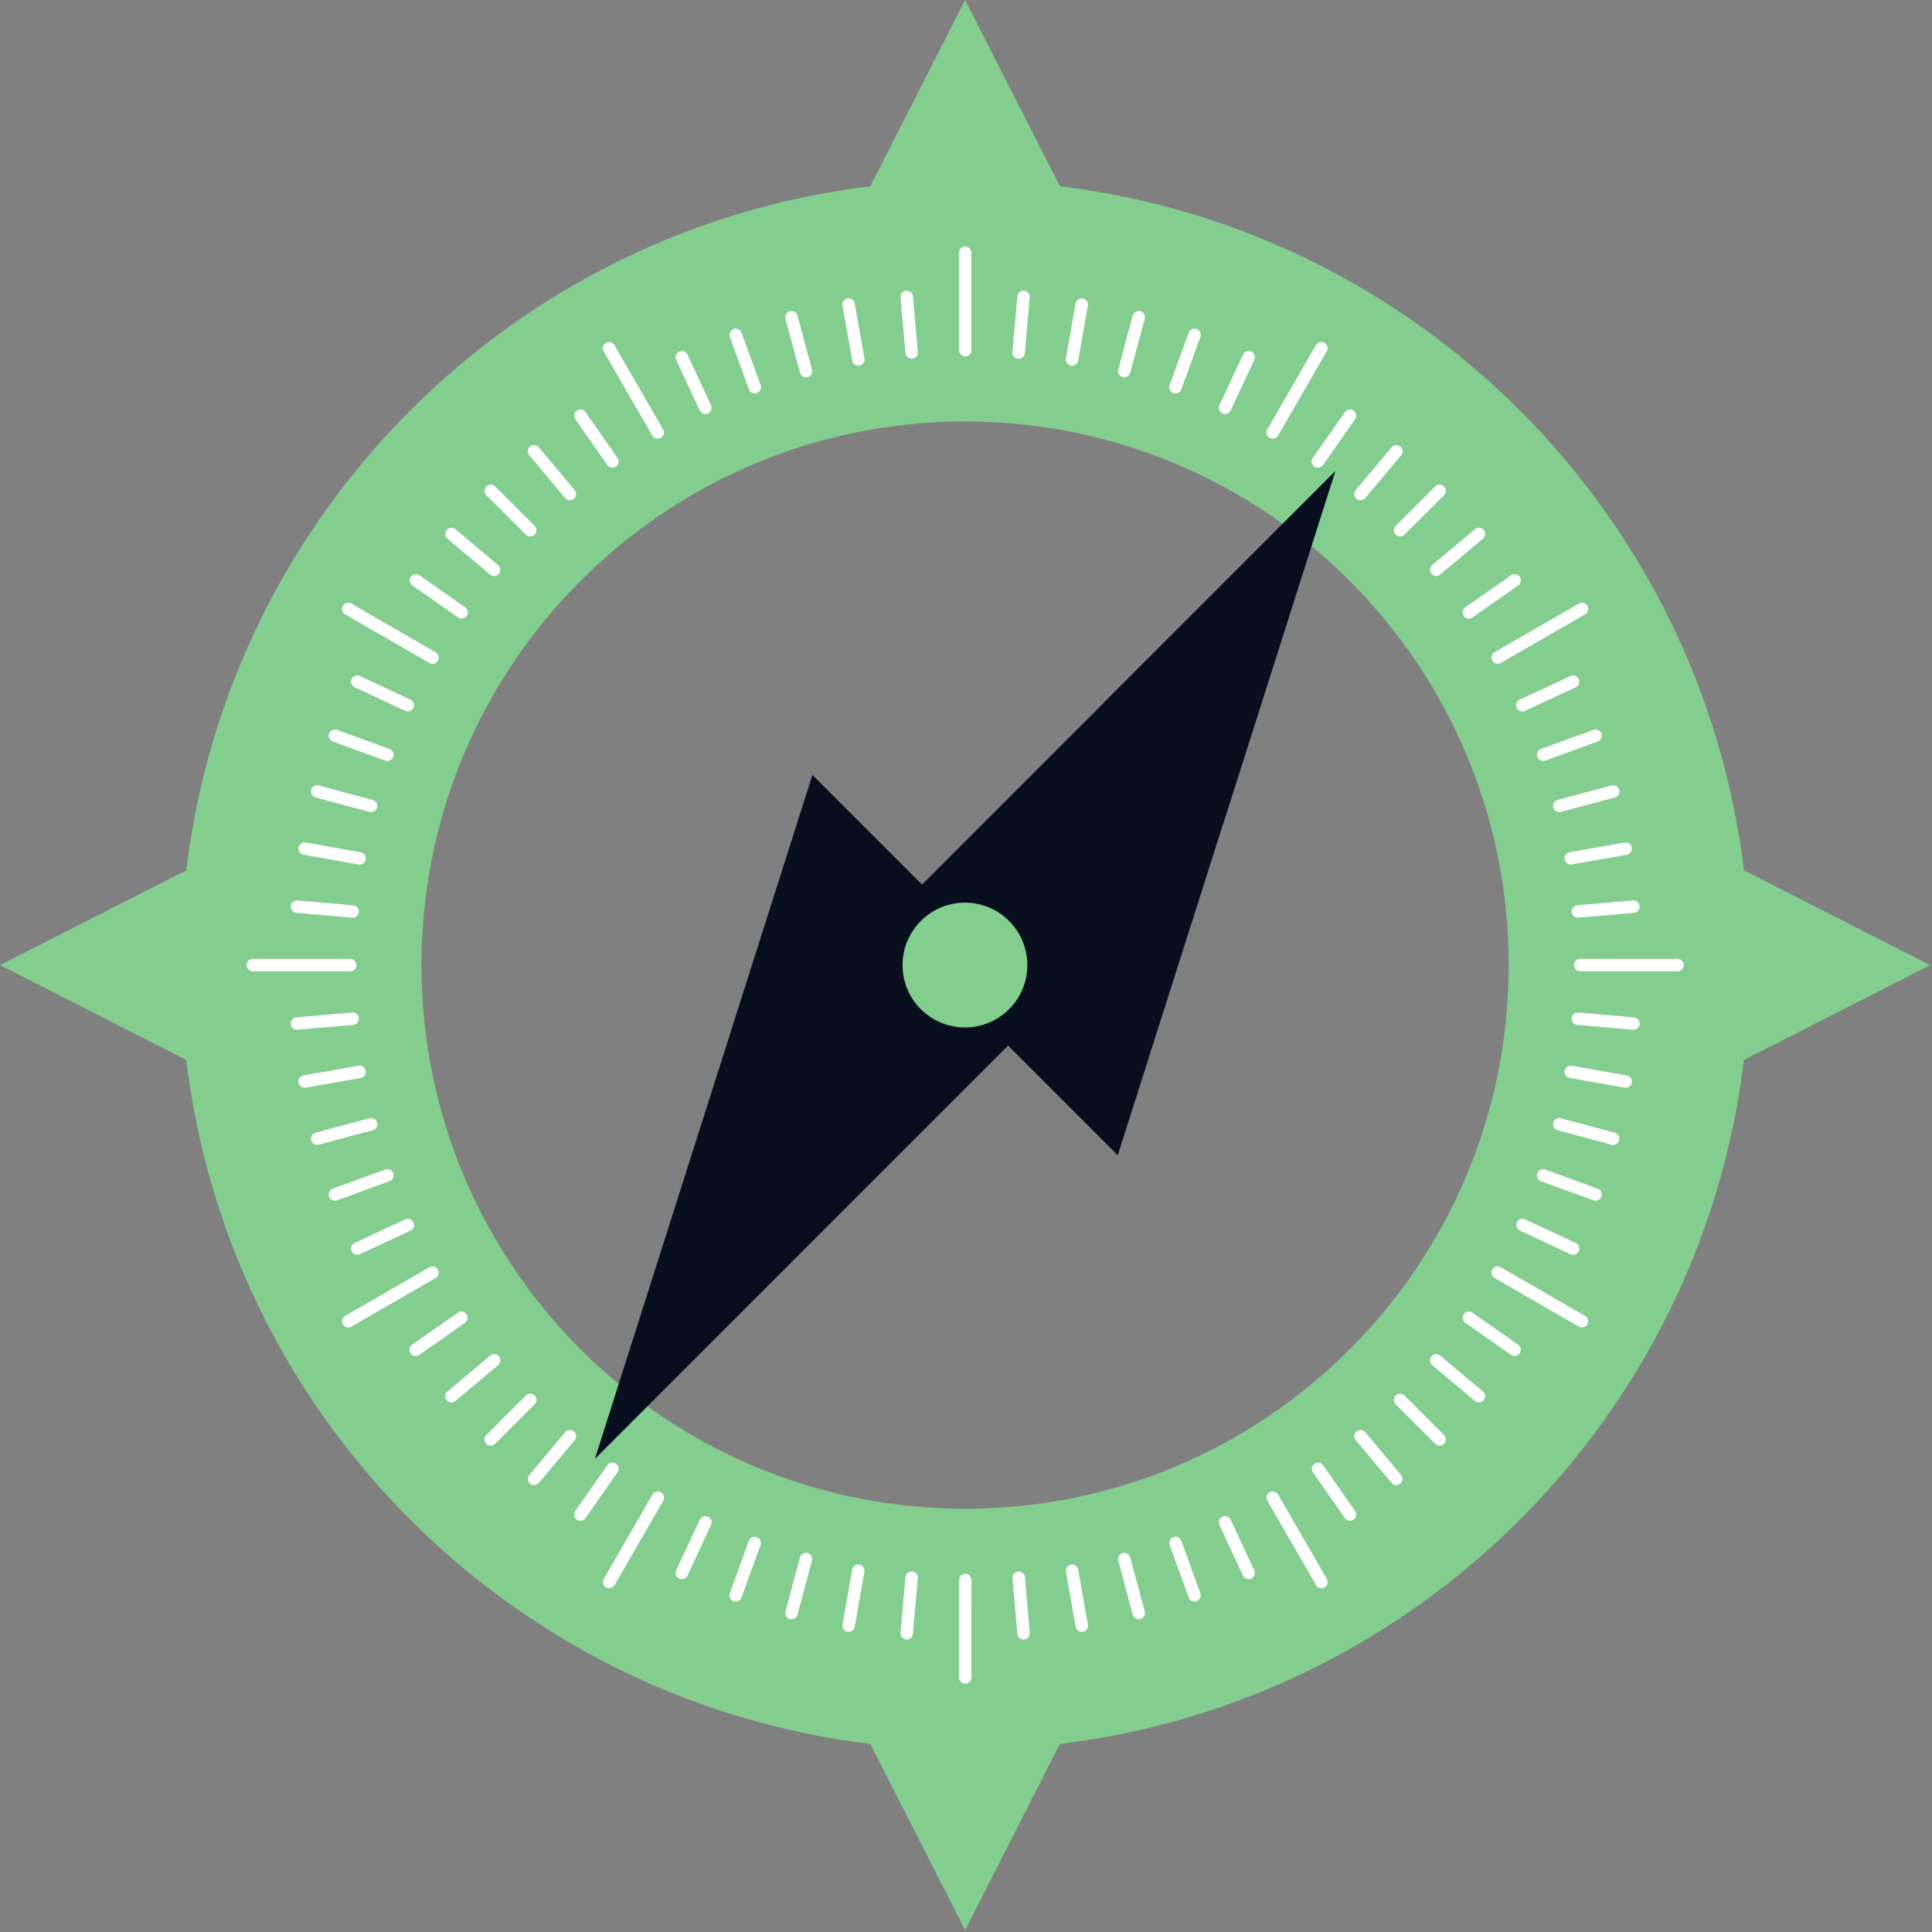 <svg width="37" height="37" viewBox="0 0 37 37" fill="none" xmlns="http://www.w3.org/2000/svg">
<rect x="0" y="0" width="37" height="37" fill="#808080" stroke="none"/>
<path d="M33.398 20.299L36.965 18.483L33.398 16.667C32.573 9.82 27.144 4.393 20.299 3.568L18.483 0L16.666 3.568C9.82 4.393 4.392 9.82 3.567 16.667L0 18.483L3.567 20.298C4.392 27.144 9.82 32.572 16.666 33.397L18.483 36.965L20.298 33.398C27.144 32.573 32.573 27.145 33.398 20.299ZM18.483 28.894C12.733 28.894 8.072 24.233 8.072 18.483C8.072 12.733 12.733 8.072 18.483 8.072C24.233 8.072 28.893 12.733 28.893 18.483C28.893 24.233 24.233 28.894 18.483 28.894Z" fill="#83CD8F"/>
<path d="M18.484 6.706V4.841" stroke="white" stroke-width="0.238" stroke-miterlimit="10" stroke-linecap="round"/>
<path d="M12.596 8.283L11.664 6.669" stroke="white" stroke-width="0.238" stroke-miterlimit="10" stroke-linecap="round"/>
<path d="M8.283 12.594L6.668 11.662" stroke="white" stroke-width="0.238" stroke-miterlimit="10" stroke-linecap="round"/>
<path d="M6.706 18.483H4.842" stroke="white" stroke-width="0.238" stroke-miterlimit="10" stroke-linecap="round"/>
<path d="M8.283 24.372L6.668 25.304" stroke="white" stroke-width="0.238" stroke-miterlimit="10" stroke-linecap="round"/>
<path d="M12.598 28.683L11.666 30.297" stroke="white" stroke-width="0.238" stroke-miterlimit="10" stroke-linecap="round"/>
<path d="M18.485 30.26L18.484 32.124" stroke="white" stroke-width="0.238" stroke-miterlimit="10" stroke-linecap="round"/>
<path d="M24.375 28.682L25.307 30.297" stroke="white" stroke-width="0.238" stroke-miterlimit="10" stroke-linecap="round"/>
<path d="M28.682 24.371L30.296 25.304" stroke="white" stroke-width="0.238" stroke-miterlimit="10" stroke-linecap="round"/>
<path d="M30.262 18.482L32.126 18.483" stroke="white" stroke-width="0.238" stroke-miterlimit="10" stroke-linecap="round"/>
<path d="M28.682 12.593L30.297 11.662" stroke="white" stroke-width="0.238" stroke-miterlimit="10" stroke-linecap="round"/>
<path d="M24.373 8.283L25.306 6.668" stroke="white" stroke-width="0.238" stroke-miterlimit="10" stroke-linecap="round"/>
<path d="M21.406 22.125L25.571 9.026L17.658 16.94L15.559 14.84L11.393 27.939L19.306 20.025L21.406 22.125Z" fill="#090F1F"/>
<path d="M23.431 15.755L25.57 9.026L21.137 13.461L23.431 15.755Z" fill="#090F1F"/>
<path d="M19.675 18.483C19.675 19.143 19.14 19.677 18.48 19.677C17.82 19.677 17.285 19.143 17.285 18.483C17.285 17.823 17.82 17.287 18.48 17.287C19.14 17.287 19.675 17.823 19.675 18.483Z" fill="#83CD8F"/>
<path d="M17.459 6.75L17.365 5.686" stroke="white" stroke-width="0.238" stroke-miterlimit="10" stroke-linecap="round"/>
<path d="M16.438 6.885L16.252 5.832" stroke="white" stroke-width="0.238" stroke-miterlimit="10" stroke-linecap="round"/>
<path d="M15.435 7.107L15.158 6.075" stroke="white" stroke-width="0.238" stroke-miterlimit="10" stroke-linecap="round"/>
<path d="M14.455 7.416L14.09 6.412" stroke="white" stroke-width="0.238" stroke-miterlimit="10" stroke-linecap="round"/>
<path d="M13.508 7.81L13.057 6.841" stroke="white" stroke-width="0.238" stroke-miterlimit="10" stroke-linecap="round"/>
<path d="M11.728 8.836L11.115 7.96" stroke="white" stroke-width="0.238" stroke-miterlimit="10" stroke-linecap="round"/>
<path d="M10.913 9.461L10.227 8.642" stroke="white" stroke-width="0.238" stroke-miterlimit="10" stroke-linecap="round"/>
<path d="M10.154 10.155L9.398 9.399" stroke="white" stroke-width="0.238" stroke-miterlimit="10" stroke-linecap="round"/>
<path d="M9.463 10.913L8.645 10.226" stroke="white" stroke-width="0.238" stroke-miterlimit="10" stroke-linecap="round"/>
<path d="M8.841 11.728L7.965 11.115" stroke="white" stroke-width="0.238" stroke-miterlimit="10" stroke-linecap="round"/>
<path d="M7.81 13.506L6.842 13.054" stroke="white" stroke-width="0.238" stroke-miterlimit="10" stroke-linecap="round"/>
<path d="M7.418 14.455L6.414 14.089" stroke="white" stroke-width="0.238" stroke-miterlimit="10" stroke-linecap="round"/>
<path d="M7.106 15.434L6.074 15.158" stroke="white" stroke-width="0.238" stroke-miterlimit="10" stroke-linecap="round"/>
<path d="M6.886 16.438L5.834 16.252" stroke="white" stroke-width="0.238" stroke-miterlimit="10" stroke-linecap="round"/>
<path d="M6.753 17.456L5.688 17.363" stroke="white" stroke-width="0.238" stroke-miterlimit="10" stroke-linecap="round"/>
<path d="M6.752 19.509L5.688 19.602" stroke="white" stroke-width="0.238" stroke-miterlimit="10" stroke-linecap="round"/>
<path d="M6.886 20.528L5.834 20.713" stroke="white" stroke-width="0.238" stroke-miterlimit="10" stroke-linecap="round"/>
<path d="M7.106 21.531L6.074 21.807" stroke="white" stroke-width="0.238" stroke-miterlimit="10" stroke-linecap="round"/>
<path d="M7.418 22.51L6.414 22.876" stroke="white" stroke-width="0.238" stroke-miterlimit="10" stroke-linecap="round"/>
<path d="M7.811 23.46L6.842 23.911" stroke="white" stroke-width="0.238" stroke-miterlimit="10" stroke-linecap="round"/>
<path d="M8.835 25.238L7.959 25.851" stroke="white" stroke-width="0.238" stroke-miterlimit="10" stroke-linecap="round"/>
<path d="M9.463 26.053L8.645 26.74" stroke="white" stroke-width="0.238" stroke-miterlimit="10" stroke-linecap="round"/>
<path d="M10.154 26.81L9.398 27.566" stroke="white" stroke-width="0.238" stroke-miterlimit="10" stroke-linecap="round"/>
<path d="M10.915 27.504L10.229 28.323" stroke="white" stroke-width="0.238" stroke-miterlimit="10" stroke-linecap="round"/>
<path d="M11.729 28.129L11.115 29.005" stroke="white" stroke-width="0.238" stroke-miterlimit="10" stroke-linecap="round"/>
<path d="M13.509 29.156L13.057 30.125" stroke="white" stroke-width="0.238" stroke-miterlimit="10" stroke-linecap="round"/>
<path d="M14.453 29.549L14.088 30.554" stroke="white" stroke-width="0.238" stroke-miterlimit="10" stroke-linecap="round"/>
<path d="M15.435 29.858L15.158 30.891" stroke="white" stroke-width="0.238" stroke-miterlimit="10" stroke-linecap="round"/>
<path d="M16.437 30.08L16.252 31.133" stroke="white" stroke-width="0.238" stroke-miterlimit="10" stroke-linecap="round"/>
<path d="M17.459 30.214L17.365 31.279" stroke="white" stroke-width="0.238" stroke-miterlimit="10" stroke-linecap="round"/>
<path d="M19.51 30.215L19.602 31.279" stroke="white" stroke-width="0.238" stroke-miterlimit="10" stroke-linecap="round"/>
<path d="M20.531 30.081L20.717 31.133" stroke="white" stroke-width="0.238" stroke-miterlimit="10" stroke-linecap="round"/>
<path d="M21.531 29.858L21.808 30.891" stroke="white" stroke-width="0.238" stroke-miterlimit="10" stroke-linecap="round"/>
<path d="M22.512 29.549L22.877 30.553" stroke="white" stroke-width="0.238" stroke-miterlimit="10" stroke-linecap="round"/>
<path d="M23.461 29.155L23.912 30.124" stroke="white" stroke-width="0.238" stroke-miterlimit="10" stroke-linecap="round"/>
<path d="M25.242 28.13L25.854 29.005" stroke="white" stroke-width="0.238" stroke-miterlimit="10" stroke-linecap="round"/>
<path d="M26.055 27.504L26.741 28.323" stroke="white" stroke-width="0.238" stroke-miterlimit="10" stroke-linecap="round"/>
<path d="M26.814 26.81L27.57 27.566" stroke="white" stroke-width="0.238" stroke-miterlimit="10" stroke-linecap="round"/>
<path d="M27.504 26.052L28.323 26.739" stroke="white" stroke-width="0.238" stroke-miterlimit="10" stroke-linecap="round"/>
<path d="M28.131 25.236L29.006 25.85" stroke="white" stroke-width="0.238" stroke-miterlimit="10" stroke-linecap="round"/>
<path d="M29.158 23.459L30.127 23.912" stroke="white" stroke-width="0.238" stroke-miterlimit="10" stroke-linecap="round"/>
<path d="M29.553 22.51L30.557 22.876" stroke="white" stroke-width="0.238" stroke-miterlimit="10" stroke-linecap="round"/>
<path d="M29.861 21.531L30.893 21.807" stroke="white" stroke-width="0.238" stroke-miterlimit="10" stroke-linecap="round"/>
<path d="M30.082 20.527L31.134 20.713" stroke="white" stroke-width="0.238" stroke-miterlimit="10" stroke-linecap="round"/>
<path d="M30.217 19.509L31.282 19.602" stroke="white" stroke-width="0.238" stroke-miterlimit="10" stroke-linecap="round"/>
<path d="M30.217 17.456L31.282 17.363" stroke="white" stroke-width="0.238" stroke-miterlimit="10" stroke-linecap="round"/>
<path d="M30.082 16.437L31.134 16.252" stroke="white" stroke-width="0.238" stroke-miterlimit="10" stroke-linecap="round"/>
<path d="M29.861 15.434L30.893 15.158" stroke="white" stroke-width="0.238" stroke-miterlimit="10" stroke-linecap="round"/>
<path d="M29.553 14.455L30.557 14.089" stroke="white" stroke-width="0.238" stroke-miterlimit="10" stroke-linecap="round"/>
<path d="M29.156 13.506L30.126 13.055" stroke="white" stroke-width="0.238" stroke-miterlimit="10" stroke-linecap="round"/>
<path d="M28.131 11.728L29.007 11.115" stroke="white" stroke-width="0.238" stroke-miterlimit="10" stroke-linecap="round"/>
<path d="M27.504 10.912L28.323 10.226" stroke="white" stroke-width="0.238" stroke-miterlimit="10" stroke-linecap="round"/>
<path d="M26.814 10.155L27.57 9.4" stroke="white" stroke-width="0.238" stroke-miterlimit="10" stroke-linecap="round"/>
<path d="M26.055 9.461L26.742 8.643" stroke="white" stroke-width="0.238" stroke-miterlimit="10" stroke-linecap="round"/>
<path d="M25.24 8.837L25.854 7.961" stroke="white" stroke-width="0.238" stroke-miterlimit="10" stroke-linecap="round"/>
<path d="M23.461 7.809L23.913 6.841" stroke="white" stroke-width="0.238" stroke-miterlimit="10" stroke-linecap="round"/>
<path d="M22.512 7.416L22.877 6.412" stroke="white" stroke-width="0.238" stroke-miterlimit="10" stroke-linecap="round"/>
<path d="M21.531 7.107L21.808 6.075" stroke="white" stroke-width="0.238" stroke-miterlimit="10" stroke-linecap="round"/>
<path d="M20.531 6.885L20.717 5.833" stroke="white" stroke-width="0.238" stroke-miterlimit="10" stroke-linecap="round"/>
<path d="M19.508 6.752L19.602 5.687" stroke="white" stroke-width="0.238" stroke-miterlimit="10" stroke-linecap="round"/>
</svg>
